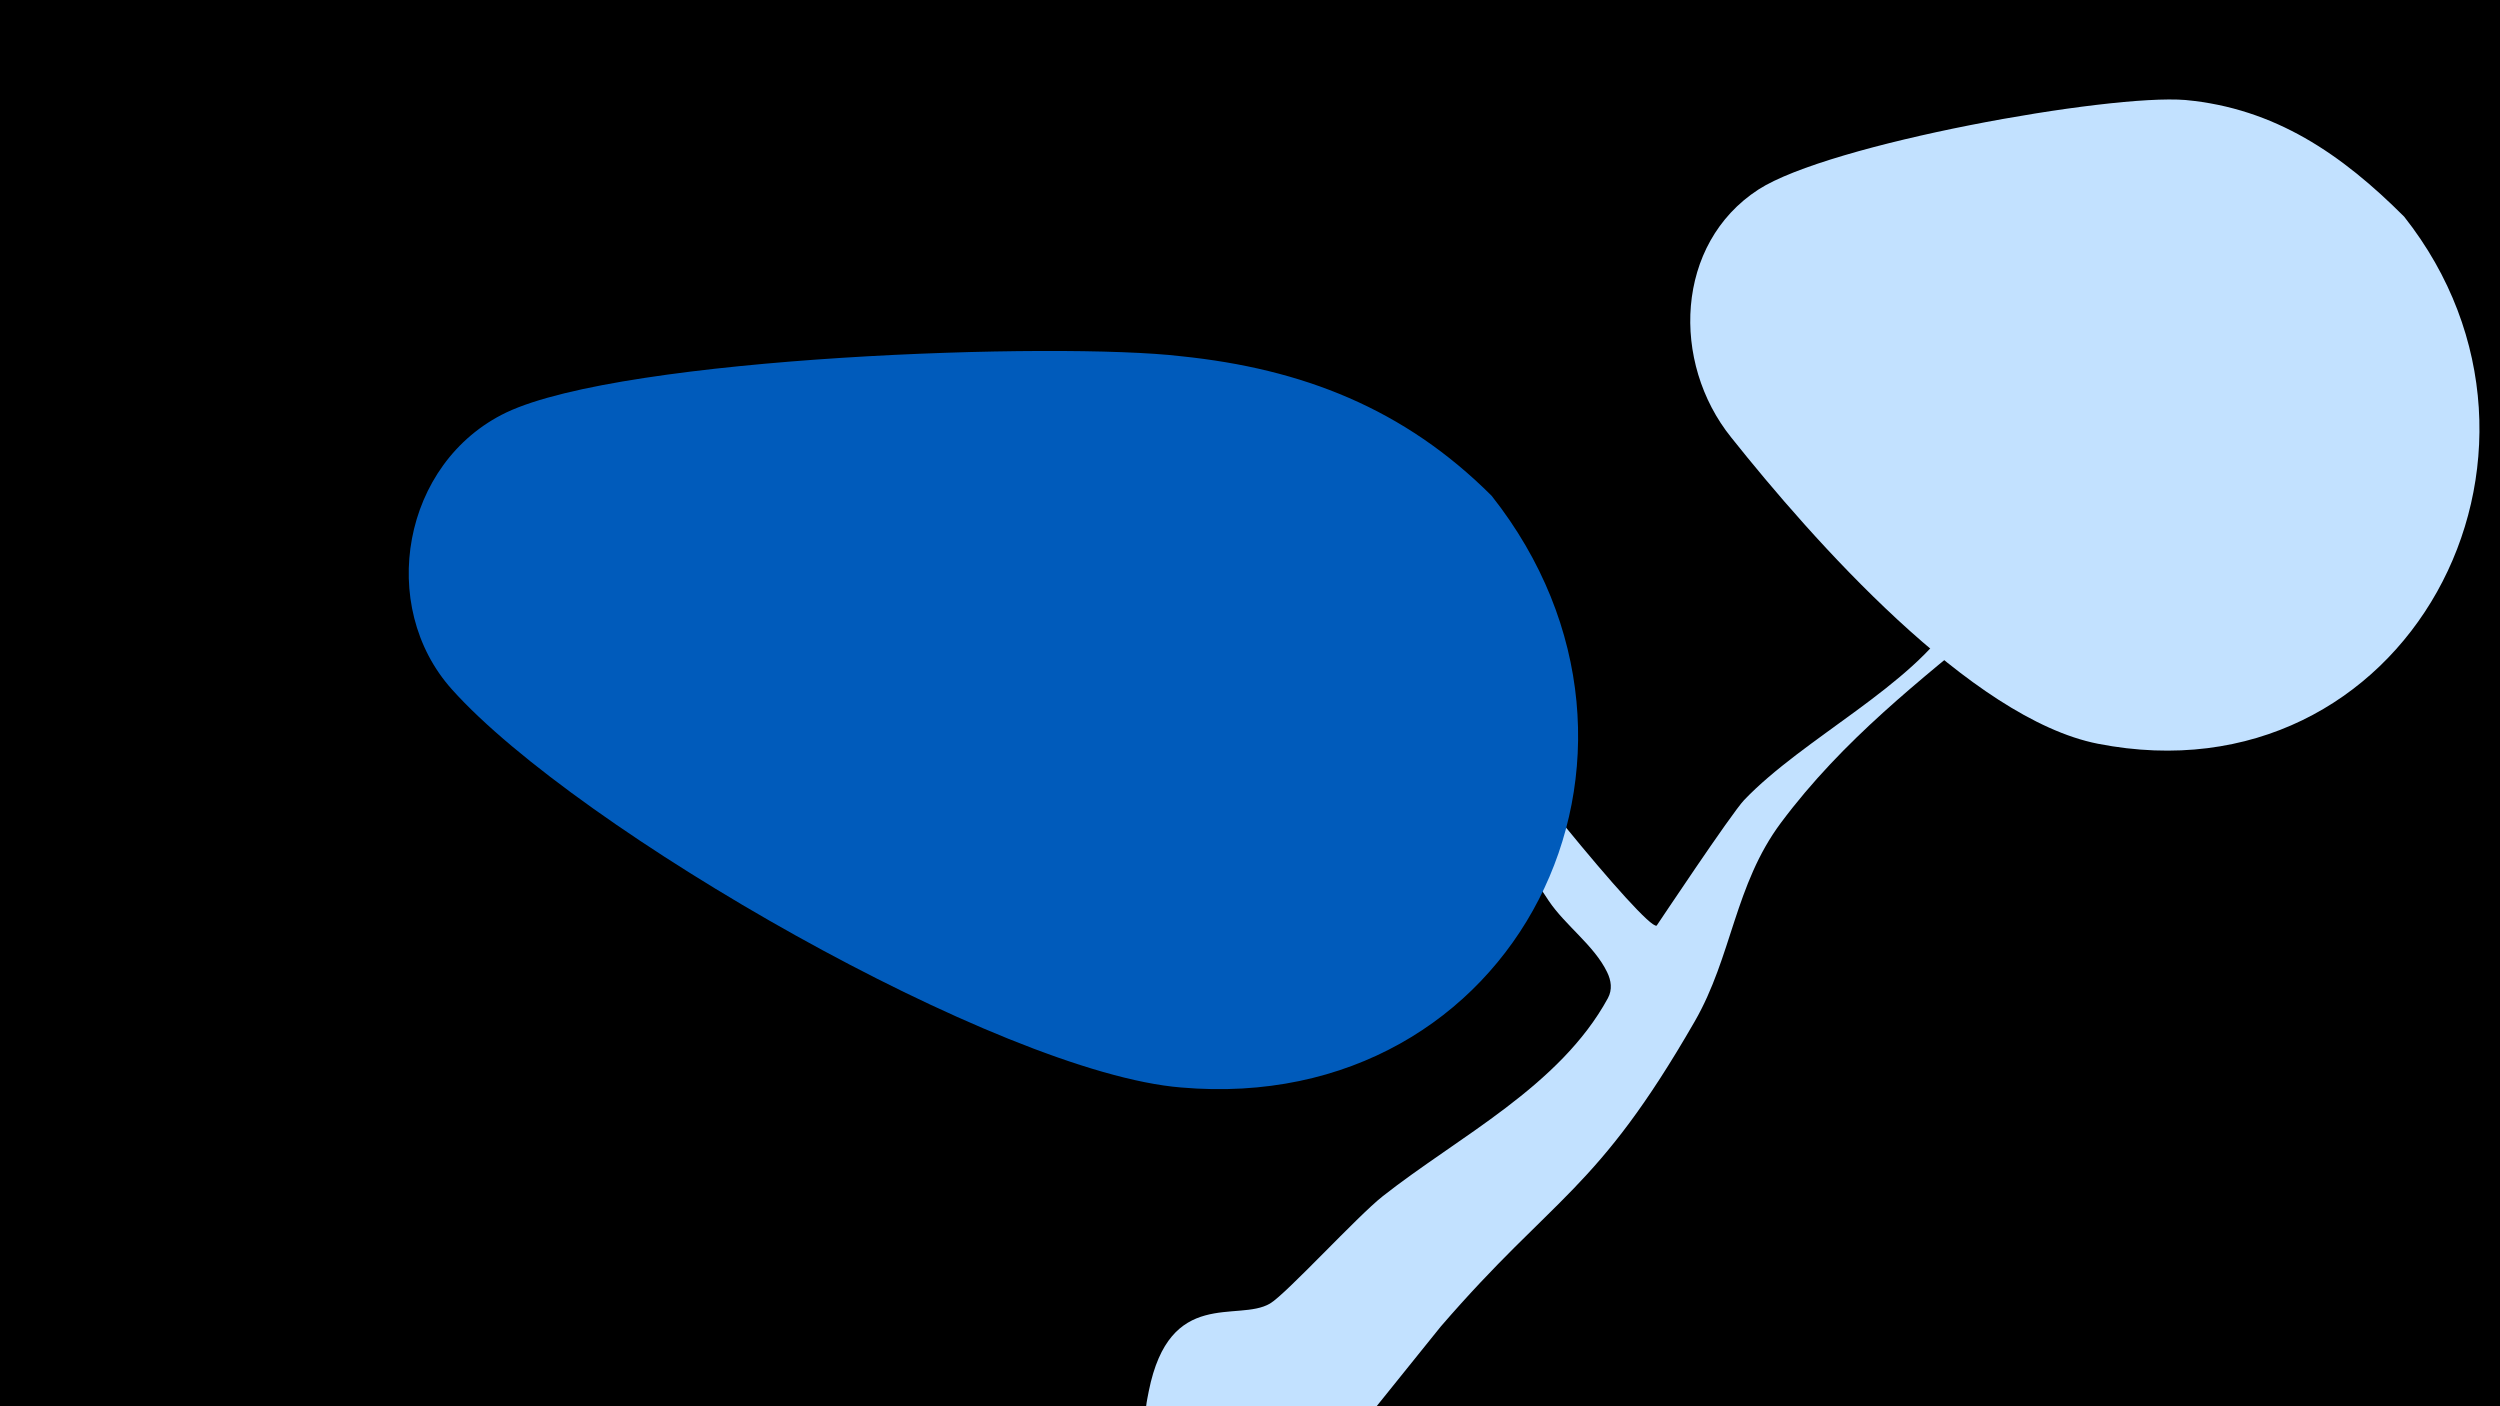 <svg width="1200" height="675" viewBox="-500 -500 1200 675" xmlns="http://www.w3.org/2000/svg"><path d="M-500-500h1200v675h-1200z" fill="#000"/><path d="M51.4 167.8c10-50 42.8-33 58.2-42.1 7.7-4.5 42-42 54.1-51.5 36.3-28.6 85-52.7 108.1-95.1 2.2-4.1 1.6-8.4-0.4-12.5-6.2-12.8-20-22.3-28-34.2-14.2-21.1-25.5-44.9-38-67.1-3.9-6.9-53.4-91.9-43.6-92.3 6.9-0.3 25.6 38.4 28.8 43.3 25.7 39.5 99.6 130.3 104.6 128 0.1-0.1 35.9-53.9 42-60.3 28.5-29.8 81-54.9 101.2-88 9.4-15.4 10-32.7 21-47.7 12.6-17.1 29.6-29.4 41.5-47.5 4.3-6.6 28.4-88.2 59.6-60.5 16.4 14.6-3.9 39.4-10.4 51.8-47.2 89.9-135.1 122.2-195.3 202.9-22.2 29.8-23.4 64.2-41.4 95.4-47.2 82-67.1 83-121.8 146.3-3.1 3.6-61.7 77.6-66.4 80.4-30.3 18.2-82.3-6.3-74.5-45.7z"  fill="#c2e1ff" /><path d="M654-396c-30-30-62-52-105-56-37-3-171 21-205 43-40 26-42 83-13 119 39 49 115 135 176 147 148 29 237-139 147-253z"  fill="#c2e1ff" /><path d="M216-262c-42-42-91-61-149-67-59-7-267 0-324 27-50 24-62 93-26 133 60 67 263 184 350 191 161 14 247-160 149-284z"  fill="#005bbb" /></svg>